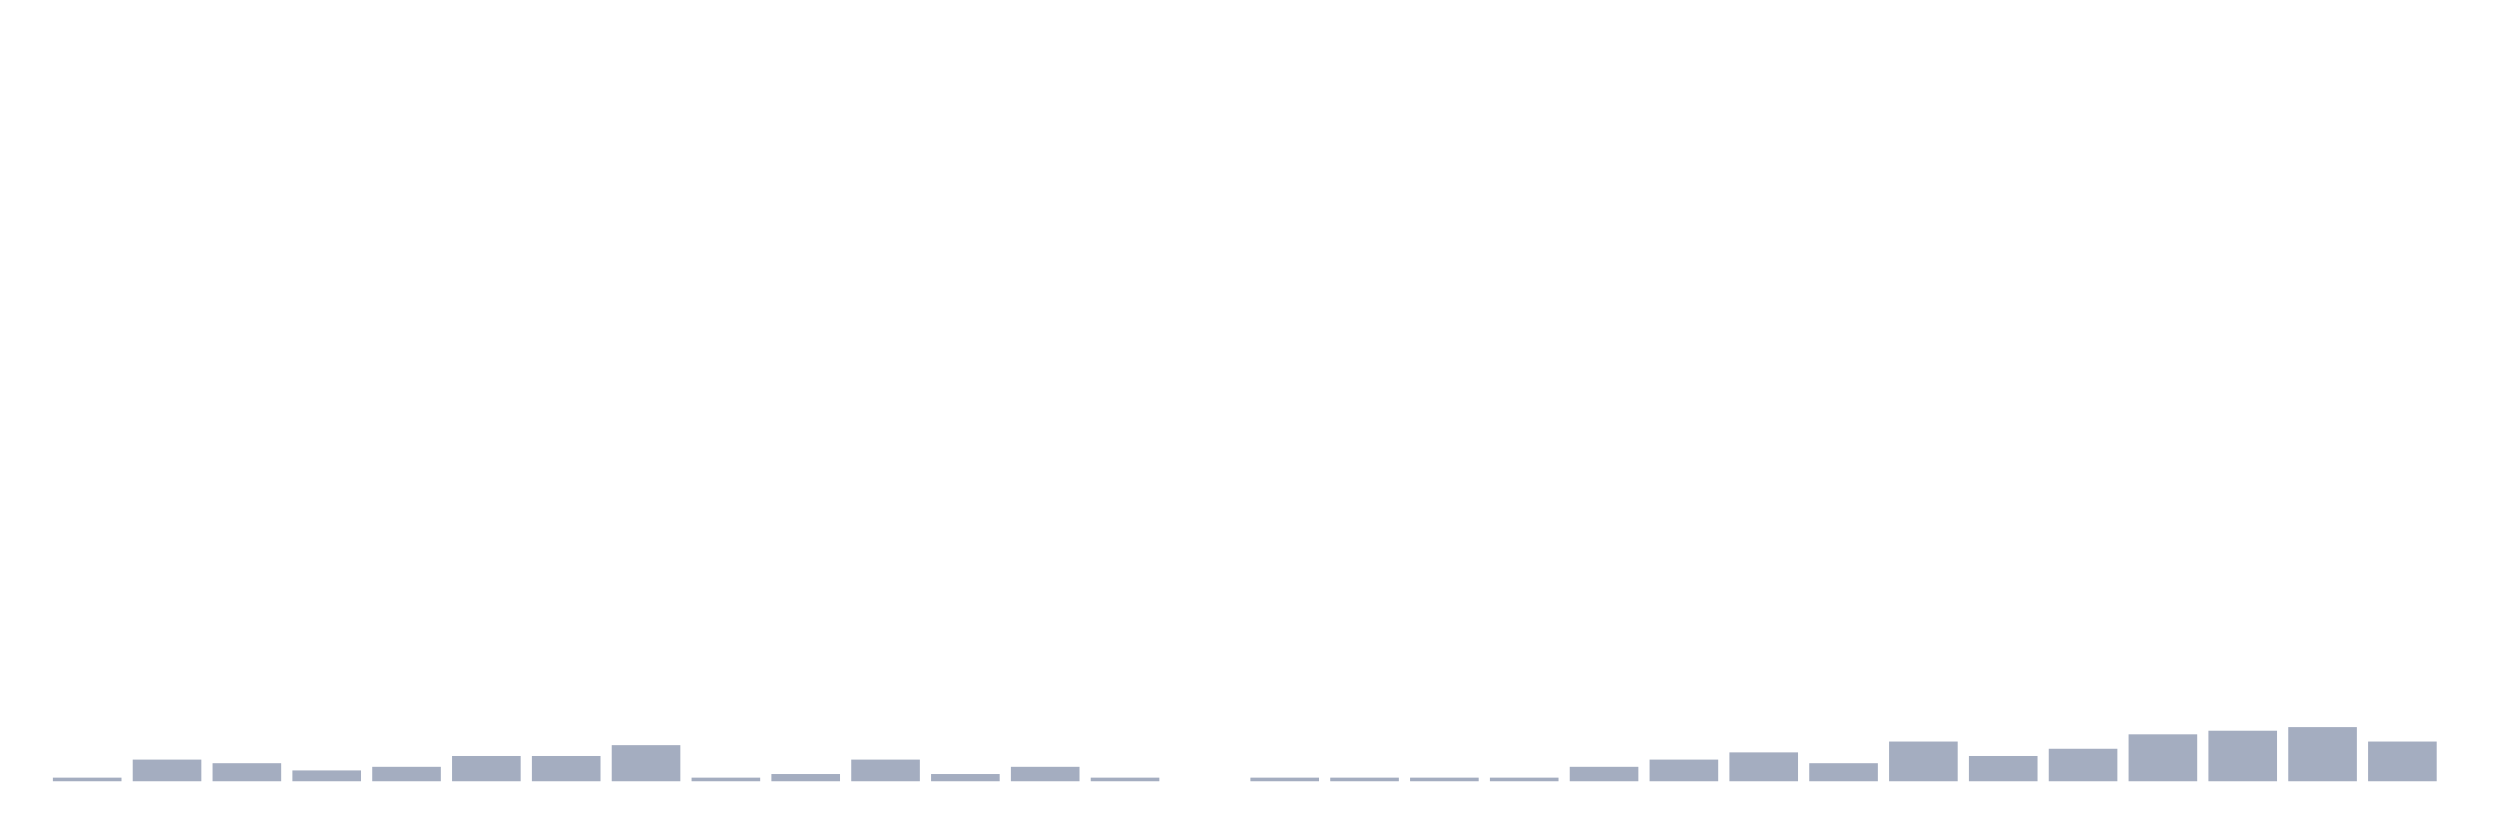 <svg xmlns="http://www.w3.org/2000/svg" viewBox="0 0 480 160"><g transform="translate(10,10)"><rect class="bar" x="0.153" width="13.175" y="139.307" height="0.693" fill="rgb(164,173,192)"></rect><rect class="bar" x="15.482" width="13.175" y="135.842" height="4.158" fill="rgb(164,173,192)"></rect><rect class="bar" x="30.81" width="13.175" y="136.535" height="3.465" fill="rgb(164,173,192)"></rect><rect class="bar" x="46.138" width="13.175" y="137.921" height="2.079" fill="rgb(164,173,192)"></rect><rect class="bar" x="61.466" width="13.175" y="137.228" height="2.772" fill="rgb(164,173,192)"></rect><rect class="bar" x="76.794" width="13.175" y="135.149" height="4.851" fill="rgb(164,173,192)"></rect><rect class="bar" x="92.123" width="13.175" y="135.149" height="4.851" fill="rgb(164,173,192)"></rect><rect class="bar" x="107.451" width="13.175" y="133.069" height="6.931" fill="rgb(164,173,192)"></rect><rect class="bar" x="122.779" width="13.175" y="139.307" height="0.693" fill="rgb(164,173,192)"></rect><rect class="bar" x="138.107" width="13.175" y="138.614" height="1.386" fill="rgb(164,173,192)"></rect><rect class="bar" x="153.436" width="13.175" y="135.842" height="4.158" fill="rgb(164,173,192)"></rect><rect class="bar" x="168.764" width="13.175" y="138.614" height="1.386" fill="rgb(164,173,192)"></rect><rect class="bar" x="184.092" width="13.175" y="137.228" height="2.772" fill="rgb(164,173,192)"></rect><rect class="bar" x="199.42" width="13.175" y="139.307" height="0.693" fill="rgb(164,173,192)"></rect><rect class="bar" x="214.748" width="13.175" y="140" height="0" fill="rgb(164,173,192)"></rect><rect class="bar" x="230.077" width="13.175" y="139.307" height="0.693" fill="rgb(164,173,192)"></rect><rect class="bar" x="245.405" width="13.175" y="139.307" height="0.693" fill="rgb(164,173,192)"></rect><rect class="bar" x="260.733" width="13.175" y="139.307" height="0.693" fill="rgb(164,173,192)"></rect><rect class="bar" x="276.061" width="13.175" y="139.307" height="0.693" fill="rgb(164,173,192)"></rect><rect class="bar" x="291.39" width="13.175" y="137.228" height="2.772" fill="rgb(164,173,192)"></rect><rect class="bar" x="306.718" width="13.175" y="135.842" height="4.158" fill="rgb(164,173,192)"></rect><rect class="bar" x="322.046" width="13.175" y="134.455" height="5.545" fill="rgb(164,173,192)"></rect><rect class="bar" x="337.374" width="13.175" y="136.535" height="3.465" fill="rgb(164,173,192)"></rect><rect class="bar" x="352.702" width="13.175" y="132.376" height="7.624" fill="rgb(164,173,192)"></rect><rect class="bar" x="368.031" width="13.175" y="135.149" height="4.851" fill="rgb(164,173,192)"></rect><rect class="bar" x="383.359" width="13.175" y="133.762" height="6.238" fill="rgb(164,173,192)"></rect><rect class="bar" x="398.687" width="13.175" y="130.99" height="9.01" fill="rgb(164,173,192)"></rect><rect class="bar" x="414.015" width="13.175" y="130.297" height="9.703" fill="rgb(164,173,192)"></rect><rect class="bar" x="429.344" width="13.175" y="129.604" height="10.396" fill="rgb(164,173,192)"></rect><rect class="bar" x="444.672" width="13.175" y="132.376" height="7.624" fill="rgb(164,173,192)"></rect></g></svg>